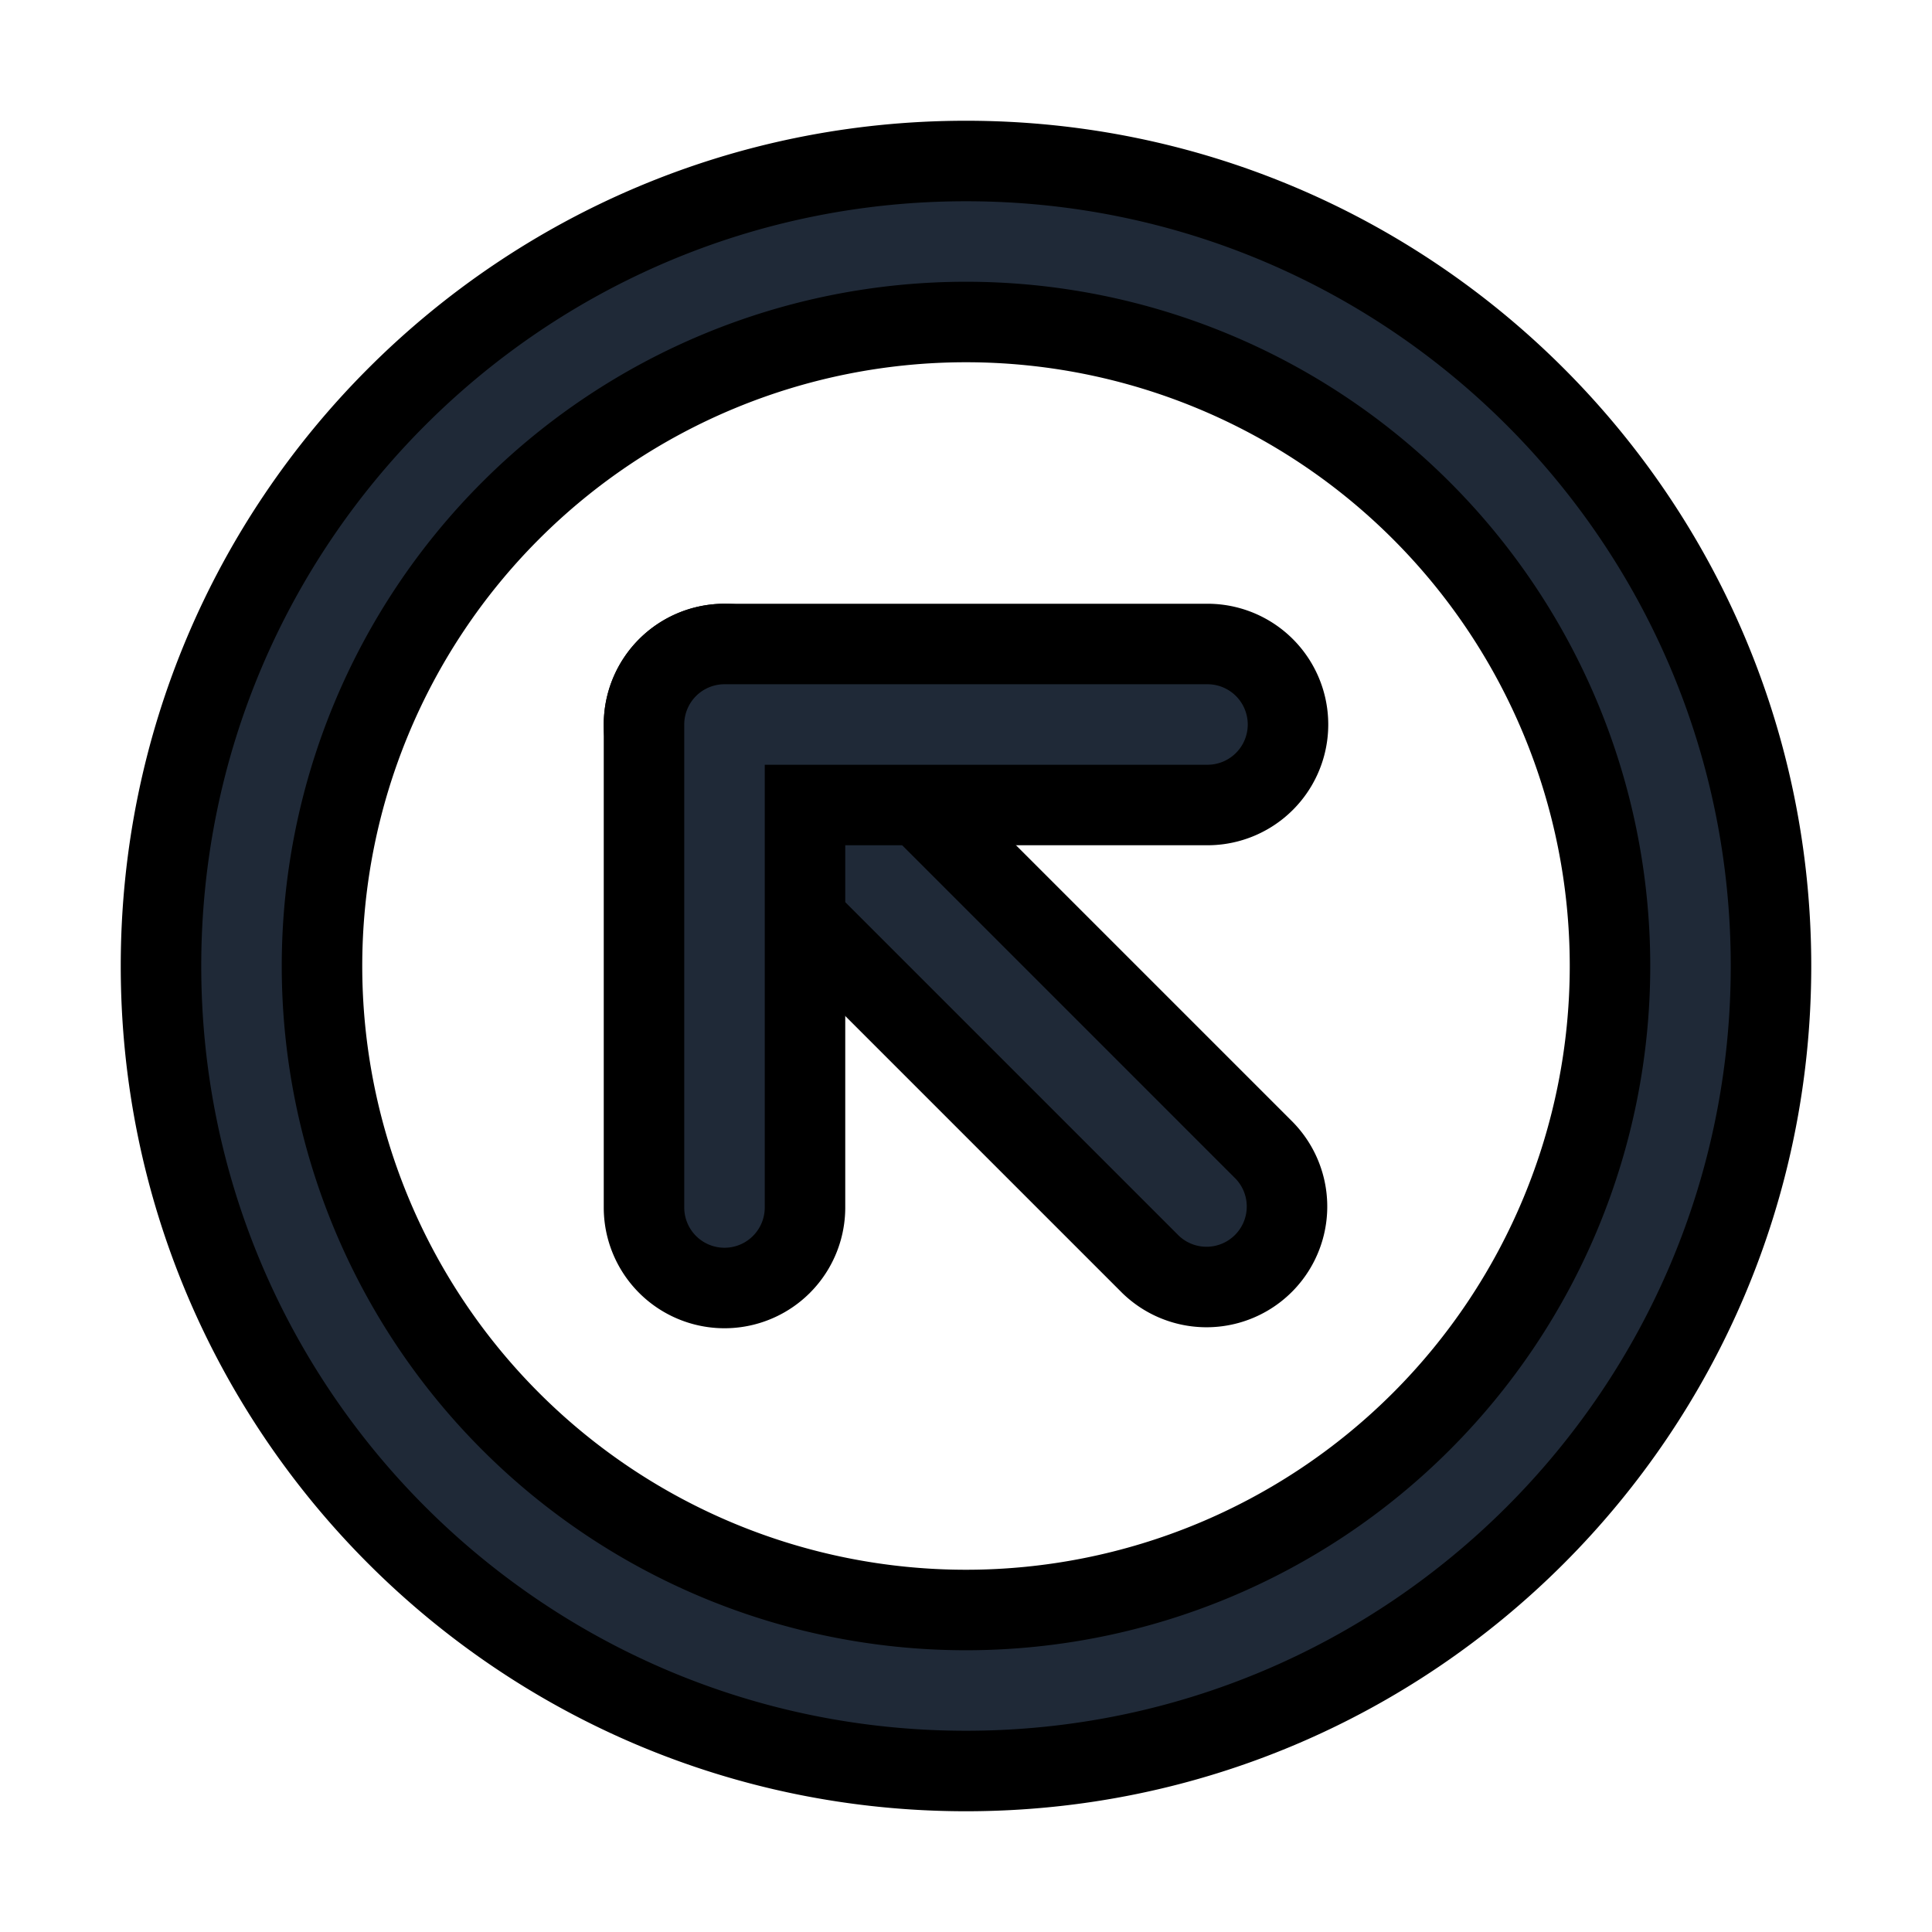 <svg fill="none" stroke="currentColor" viewBox="0 0 24 24">
  <path fill="#1F2937" fill-rule="evenodd" d="M12 4a8 8 0 1 0 0 16 8 8 0 0 0 0-16zM2 12C2 6.477 6.477 2 12 2s10 4.477 10 10-4.477 10-10 10S2 17.523 2 12z" clip-rule="evenodd"/>
  <path fill="#1F2937" fill-rule="evenodd" d="M8.293 8.293a1 1 0 0 1 1.414 0l6 6a1 1 0 0 1-1.414 1.414l-6-6a1 1 0 0 1 0-1.414z" clip-rule="evenodd"/>
  <path fill="#1F2937" fill-rule="evenodd" d="M8 9a1 1 0 0 1 1-1h6a1 1 0 1 1 0 2h-5v5a1 1 0 1 1-2 0V9z" clip-rule="evenodd"/>
</svg>
